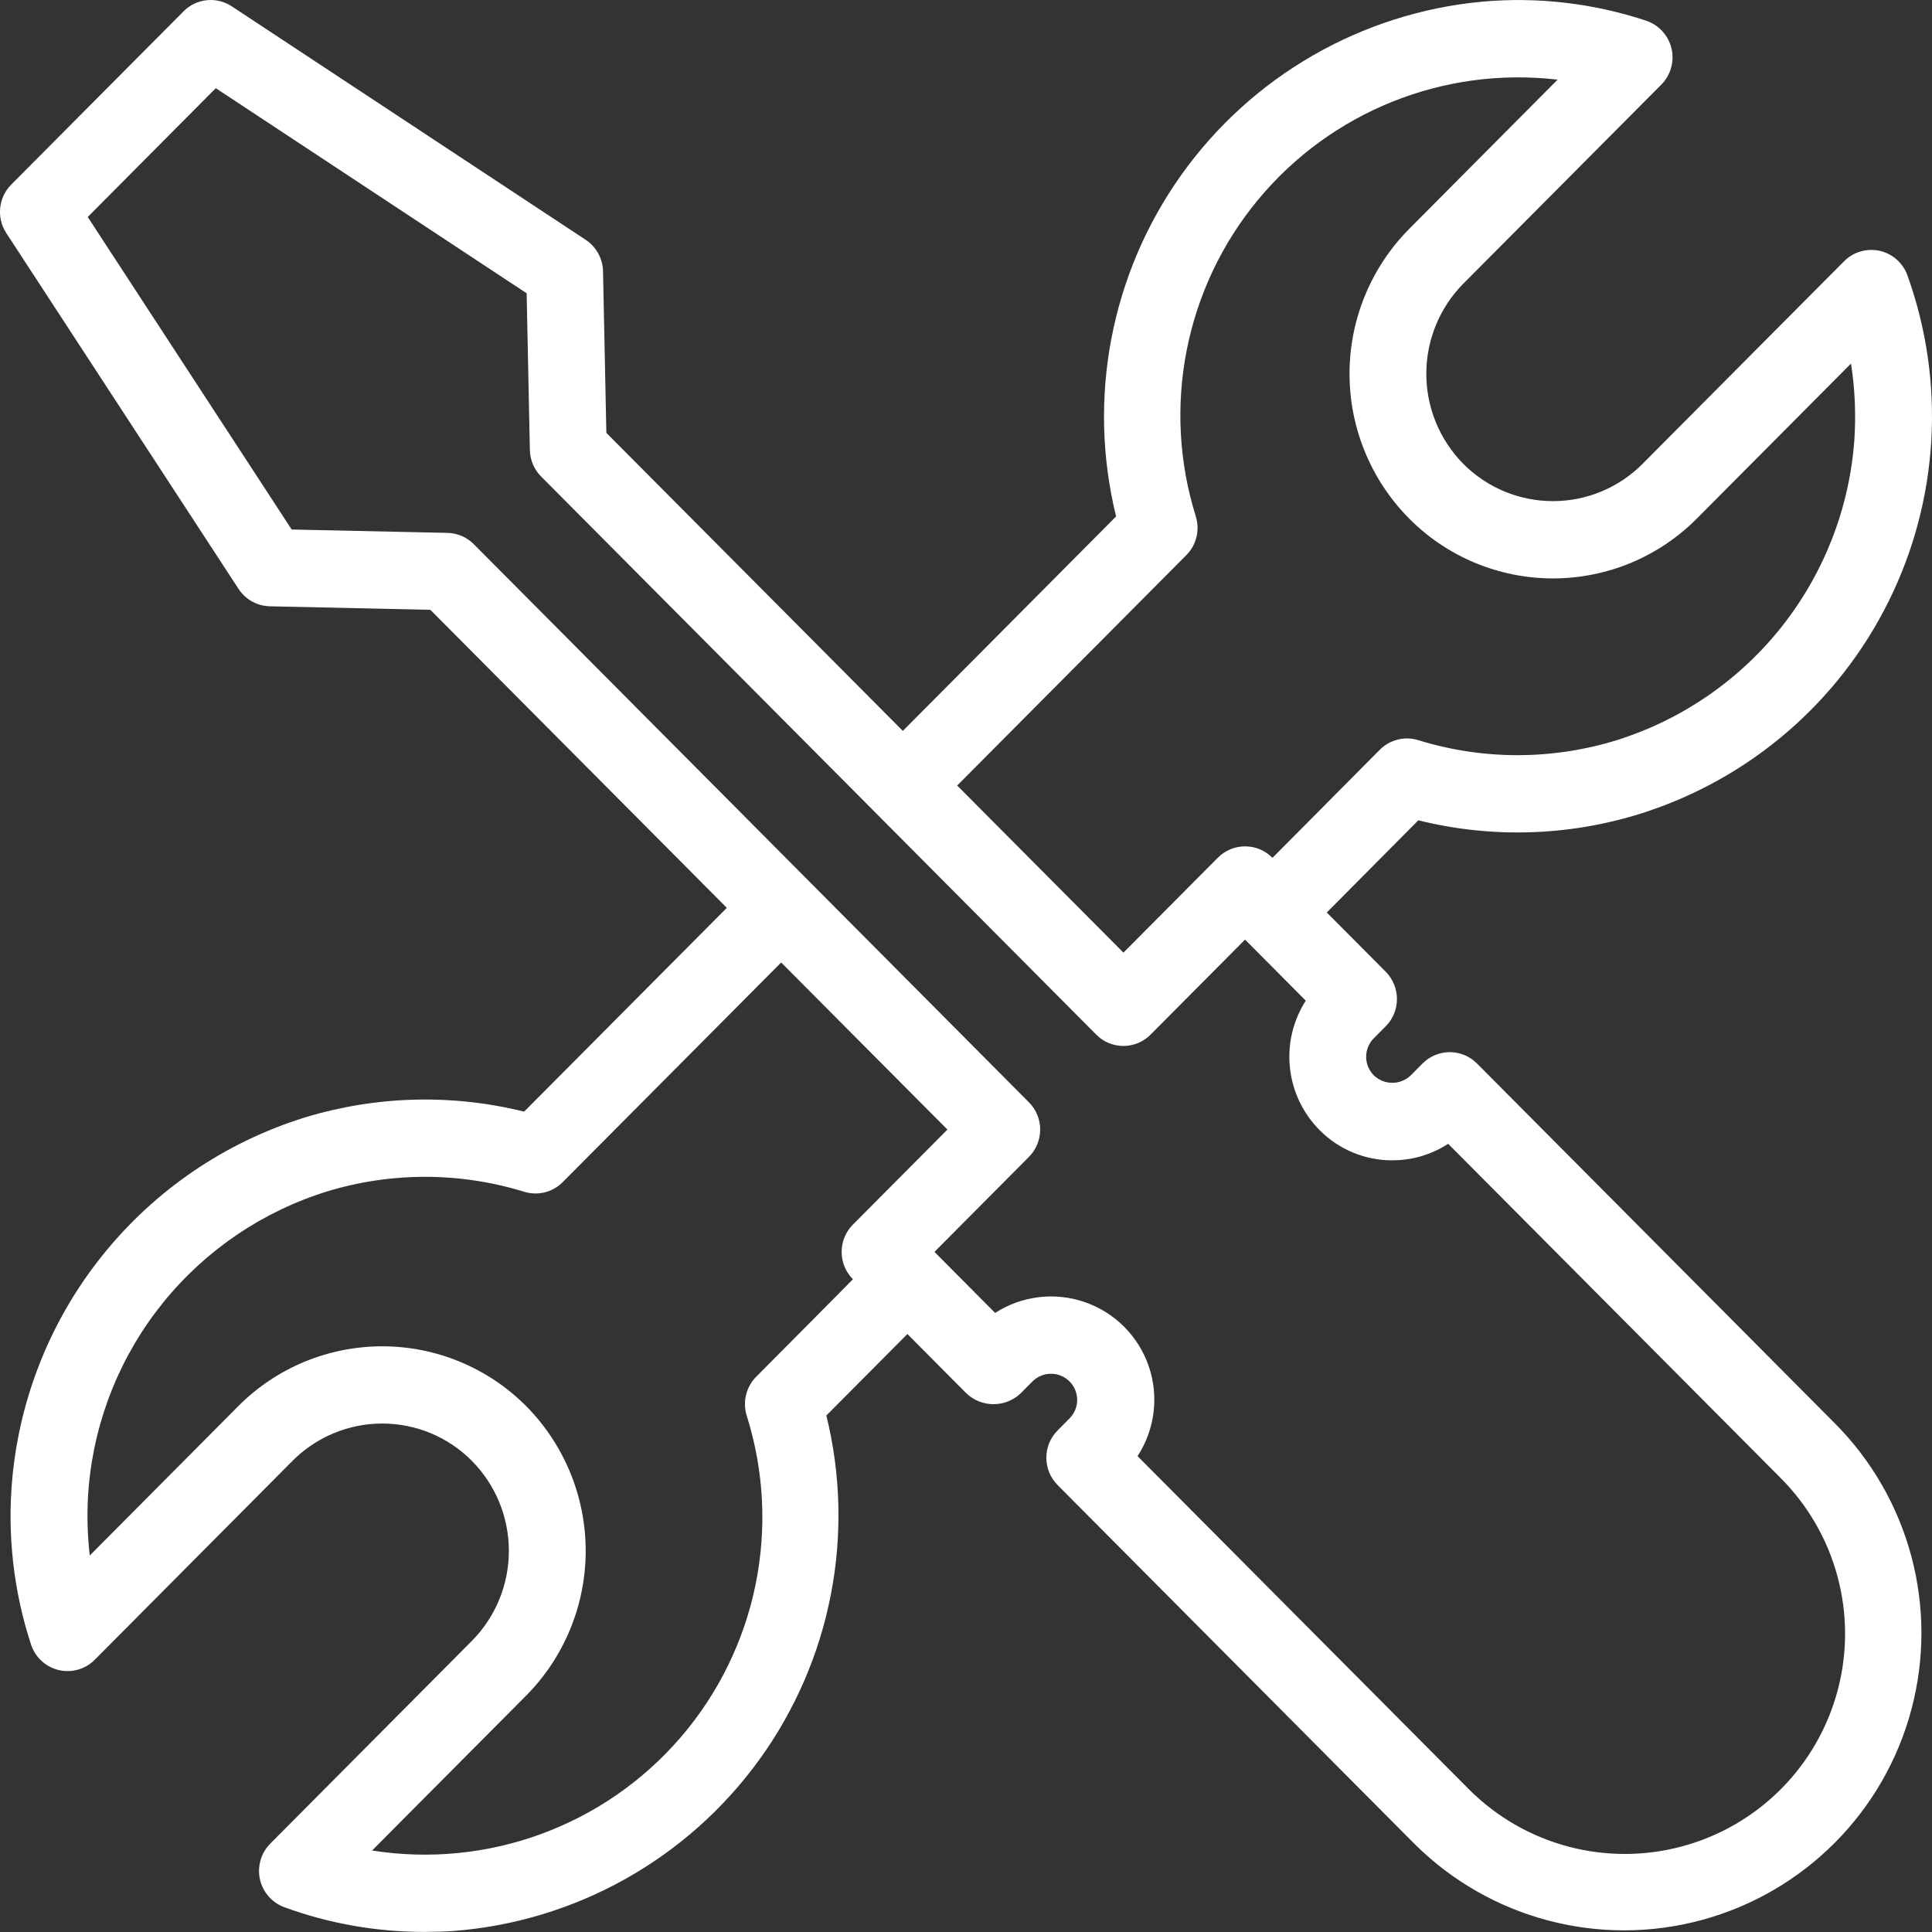 <svg width="39" height="39" viewBox="0 0 39 39" fill="none" xmlns="http://www.w3.org/2000/svg">
<rect x="0" y="0" width="39" height="39" fill="#333333" stroke="none"/>
<path d="M37.943 5.063C37.684 5.006 37.413 5.085 37.226 5.273L33.157 9.363L33.157 9.364C32.679 9.845 32.028 10.116 31.349 10.116C30.669 10.116 30.018 9.845 29.539 9.364C29.06 8.879 28.792 8.226 28.792 7.545C28.792 6.864 29.06 6.21 29.539 5.726L33.534 1.71C33.725 1.518 33.803 1.242 33.742 0.979C33.679 0.716 33.486 0.504 33.231 0.418C32.164 0.064 31.036 -0.067 29.916 0.034C27.478 0.262 25.261 1.541 23.842 3.537C22.423 5.533 21.945 8.047 22.53 10.425L18.225 14.754L12.24 8.738L12.173 5.477C12.168 5.221 12.037 4.983 11.823 4.841L4.679 0.128C4.372 -0.075 3.965 -0.033 3.706 0.228L0.227 3.726C-0.033 3.988 -0.075 4.396 0.127 4.705L4.815 11.887C4.955 12.102 5.191 12.233 5.447 12.239L8.687 12.31L14.672 18.326L10.58 22.44C9.122 22.078 7.593 22.119 6.156 22.557C4.557 23.053 3.142 24.012 2.09 25.314C1.037 26.615 0.396 28.2 0.246 29.867C0.146 30.992 0.275 32.126 0.627 33.199C0.711 33.455 0.922 33.649 1.184 33.712C1.446 33.775 1.722 33.696 1.912 33.505L5.906 29.488C6.386 29.007 7.037 28.736 7.715 28.736C8.395 28.736 9.046 29.006 9.524 29.488C10.004 29.972 10.272 30.626 10.272 31.307C10.272 31.988 10.004 32.641 9.524 33.125L5.456 37.216H5.456C5.269 37.404 5.19 37.676 5.247 37.935C5.305 38.195 5.49 38.408 5.74 38.5C6.649 38.832 7.609 39 8.576 38.998C8.77 38.998 8.965 38.992 9.161 38.979C11.626 38.787 13.883 37.521 15.331 35.517C16.779 33.514 17.273 30.974 16.681 28.574L18.317 26.929L19.507 28.126H19.507C19.814 28.418 20.297 28.418 20.604 28.126L20.846 27.882V27.882C21.053 27.679 21.386 27.681 21.591 27.887C21.795 28.093 21.796 28.425 21.591 28.631L21.349 28.875C21.046 29.181 21.046 29.673 21.349 29.978L28.567 37.235C30.088 38.738 32.296 39.318 34.36 38.756C36.424 38.194 38.034 36.576 38.584 34.509C39.135 32.441 38.543 30.237 37.031 28.724L29.814 21.467C29.669 21.321 29.472 21.239 29.266 21.239C29.06 21.239 28.862 21.321 28.717 21.467L28.478 21.708C28.27 21.908 27.941 21.908 27.733 21.708C27.526 21.501 27.526 21.166 27.732 20.959L27.972 20.718H27.972C28.275 20.413 28.275 19.921 27.972 19.615L26.783 18.42L28.631 16.559V16.559C30.112 16.927 31.666 16.88 33.122 16.423C35.304 15.734 37.111 14.187 38.126 12.136C39.142 10.087 39.278 7.711 38.504 5.558C38.414 5.308 38.202 5.121 37.943 5.063L37.943 5.063ZM15.265 27.791C15.062 27.996 14.988 28.296 15.072 28.572C15.784 30.823 15.28 33.282 13.74 35.071C12.2 36.86 9.843 37.724 7.511 37.355L10.621 34.228H10.622C11.391 33.45 11.823 32.401 11.823 31.306C11.823 30.212 11.391 29.162 10.622 28.385C9.852 27.611 8.807 27.177 7.716 27.177C6.625 27.177 5.579 27.611 4.81 28.385L1.812 31.4C1.758 30.935 1.751 30.466 1.792 30C1.914 28.642 2.437 27.352 3.294 26.293C4.151 25.234 5.303 24.453 6.605 24.05C7.903 23.655 9.288 23.658 10.584 24.058C10.858 24.142 11.157 24.067 11.359 23.863L15.769 19.429L19.125 22.802L17.217 24.72L17.217 24.72C16.914 25.025 16.914 25.518 17.217 25.823C17.22 25.826 15.265 27.791 15.265 27.791L15.265 27.791ZM28.105 23.422C28.506 23.424 28.898 23.307 29.233 23.089L35.935 29.826C37.061 30.947 37.504 32.583 37.097 34.118C36.69 35.654 35.495 36.855 33.961 37.27C32.428 37.685 30.79 37.251 29.664 36.131L22.963 29.394C23.313 28.857 23.397 28.189 23.19 27.582C22.983 26.975 22.507 26.497 21.902 26.286C21.296 26.076 20.627 26.156 20.088 26.503L18.863 25.271L20.77 23.354C21.073 23.048 21.073 22.556 20.77 22.251L9.564 10.985C9.423 10.843 9.232 10.761 9.032 10.757L5.888 10.689L1.771 4.38L4.356 1.78L10.631 5.92L10.696 9.084C10.7 9.285 10.781 9.476 10.923 9.619L22.129 20.885C22.274 21.032 22.471 21.114 22.677 21.114C22.883 21.114 23.081 21.032 23.226 20.885L25.133 18.967L26.359 20.2L26.359 20.2C26.101 20.602 25.988 21.079 26.039 21.554C26.089 22.029 26.3 22.472 26.636 22.811C27.024 23.204 27.553 23.424 28.105 23.423L28.105 23.422ZM37.432 8.89C37.331 10.258 36.823 11.565 35.973 12.642C35.123 13.719 33.97 14.517 32.663 14.933C31.35 15.345 29.944 15.348 28.63 14.941C28.355 14.856 28.056 14.931 27.853 15.135L25.686 17.317C25.542 17.169 25.344 17.085 25.137 17.085C24.93 17.084 24.732 17.166 24.585 17.313L22.678 19.23L19.322 15.857L23.947 11.207C24.15 11.003 24.224 10.704 24.14 10.428C23.448 8.222 23.92 5.815 25.394 4.034C26.869 2.252 29.145 1.339 31.442 1.608L28.444 4.623C27.674 5.401 27.242 6.451 27.242 7.545C27.242 8.639 27.674 9.689 28.444 10.466C29.212 11.241 30.258 11.676 31.349 11.676C32.44 11.676 33.486 11.241 34.255 10.466L37.365 7.339V7.339C37.445 7.852 37.467 8.372 37.432 8.89L37.432 8.89Z" fill="white"/>
</svg>
